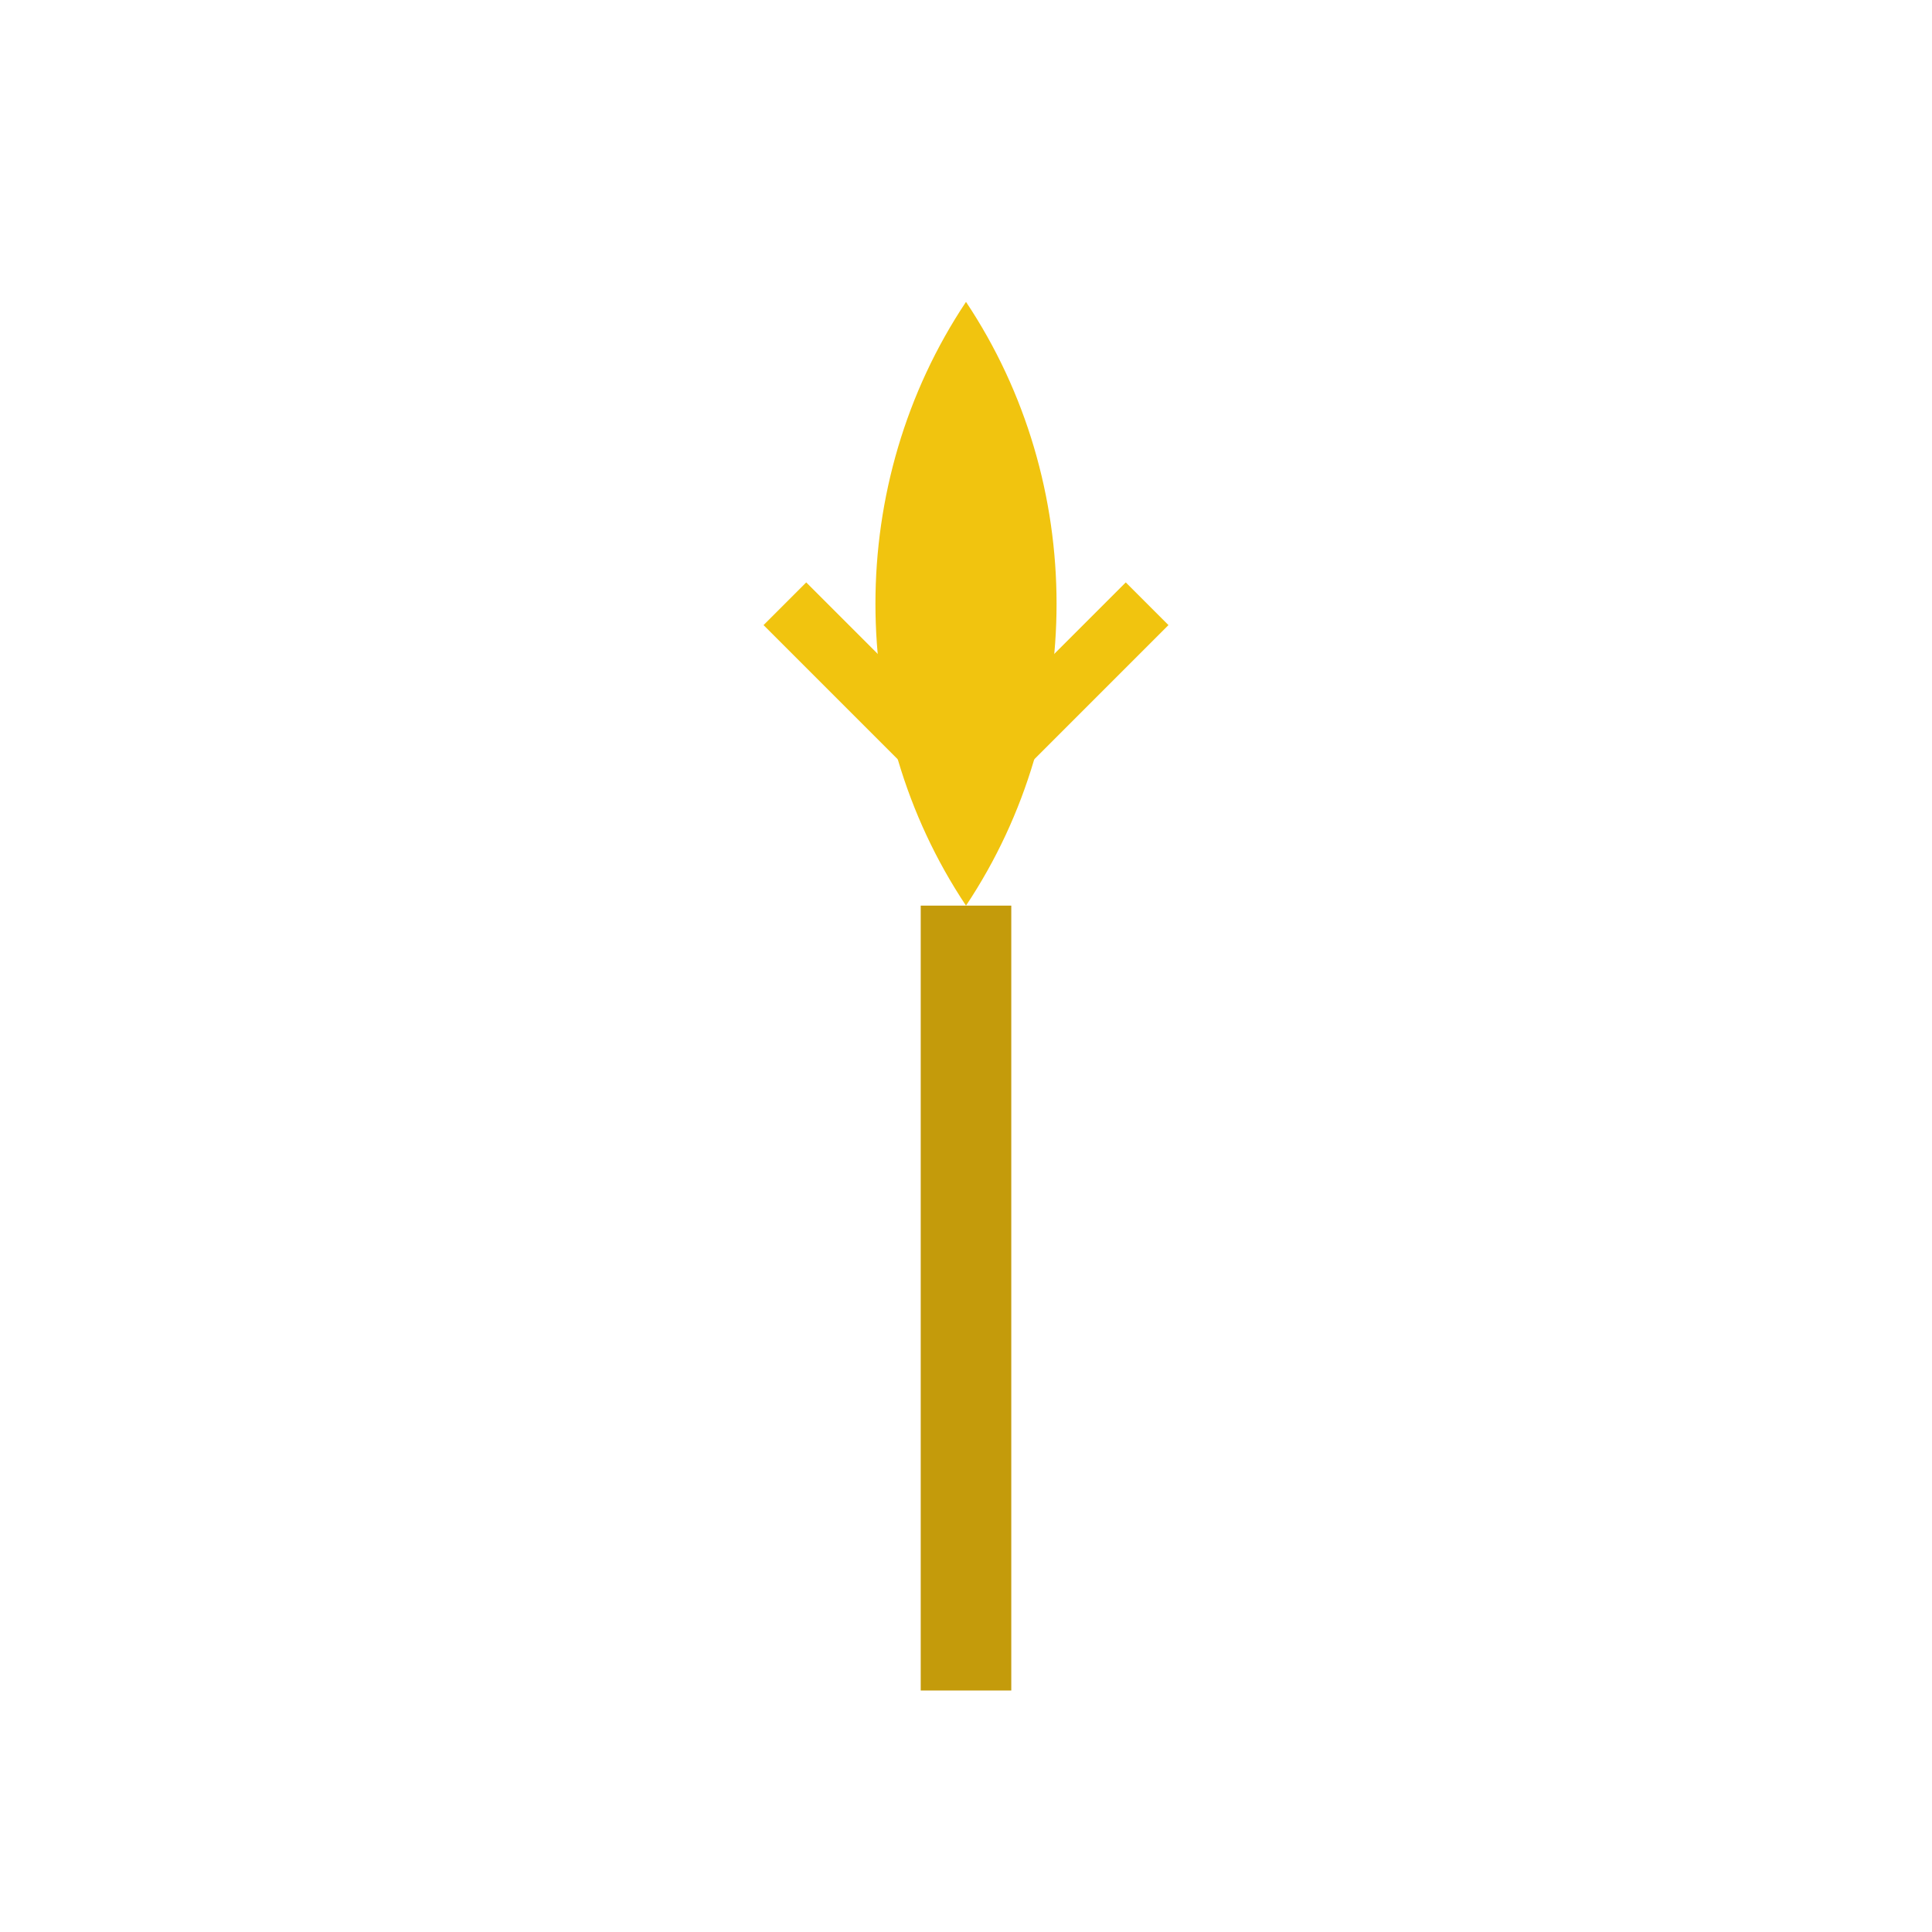 <svg width="100" height="100" viewBox="0 0 64 64" xmlns="http://www.w3.org/2000/svg">
  <path d="M32 10C28 16 28 24 32 30C36 24 36 16 32 10Z" fill="#f1c40f"/>
  <path d="M32 30L32 56" stroke="#c49b0b" stroke-width="3"/>
  <path d="M26 20L32 26" stroke="#f1c40f" stroke-width="2"/>
  <path d="M38 20L32 26" stroke="#f1c40f" stroke-width="2"/>
</svg>